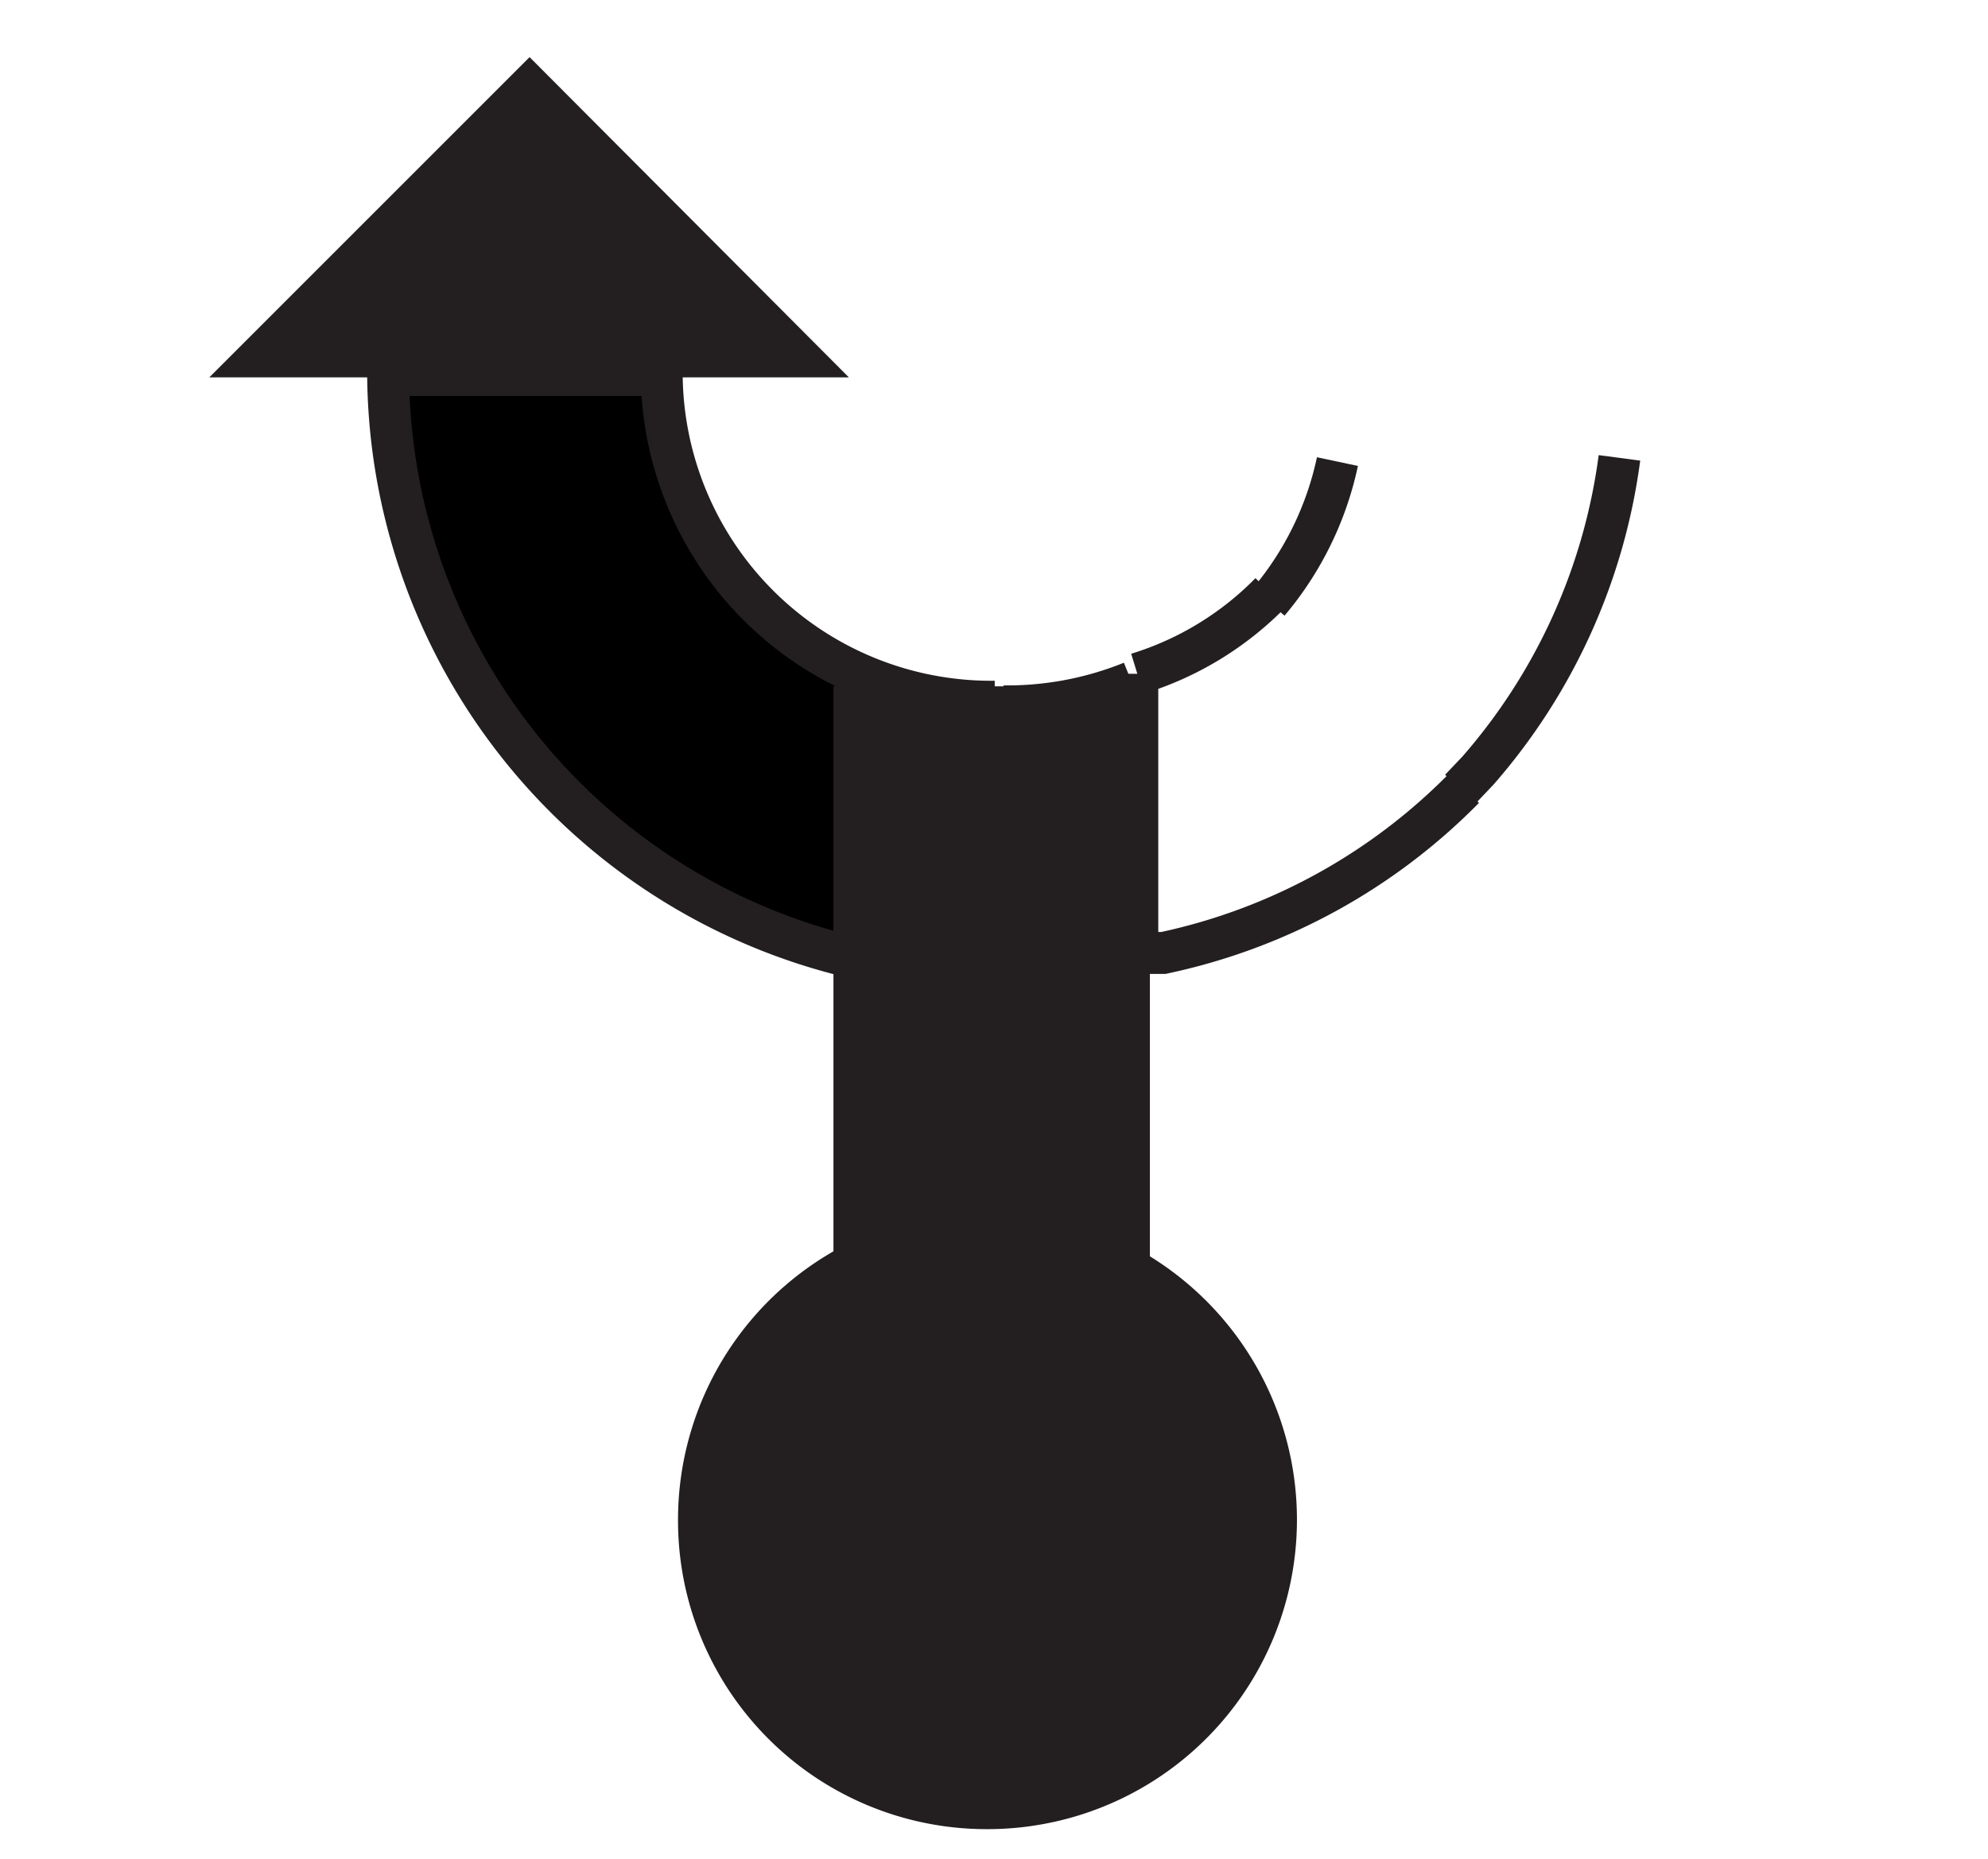<svg id="Ebene_1" viewBox="0 0 21.36 19.98" xmlns="http://www.w3.org/2000/svg">
    <polygon fill="none" fill-rule="evenodd"
        points="10.68 0 21.36 0 21.36 19.98 10.68 19.98 0 19.98 0 0 10.68 0" />
    <path d="M91.1,104.85a3.25,3.25,0,1,0-3.24-3.25A3.24,3.24,0,0,0,91.1,104.85Z" fill="#231f20"
        stroke="#231f20" stroke-width="0.15" transform="translate(-80.5 -85.27)" />
    <polygon fill="#231f20" points="2.43 3.98 8.94 3.98 5.69 0.72 2.43 3.98" stroke="#231f20"
        stroke-width="0.15" />
    <path d="M91.19,92.81a3.54,3.54,0,0,1-3.58-3.51l-2.94,0a6.48,6.48,0,0,0,6.54,6.43"
        fill-rule="evenodd" stroke="#231f20" stroke-width="0.45"
        transform="translate(-80.5 -85.27)" />
    <path d="M91.28,92.86a3.57,3.57,0,0,0,1.38-.26" fill-rule="evenodd" stroke="#231f20"
        stroke-width="0.45" transform="translate(-80.5 -85.27)" />
    <path d="M96.23,93.74A6.39,6.39,0,0,1,93,95.51l-.28,0v-3a3.4,3.4,0,0,0,1.43-.87" fill="none"
        fill-rule="evenodd" stroke="#231f20" stroke-width="0.45"
        transform="translate(-80.5 -85.27)" />
    <path d="M97.9,90.19a6.37,6.37,0,0,1-1.52,3.36l-.19.2" fill="none" fill-rule="evenodd"
        stroke="#231f20" stroke-width="0.45" transform="translate(-80.5 -85.27)" />
    <path d="M94.2,91.85l-.07-.11a3.45,3.45,0,0,0,.74-1.51" fill="none" fill-rule="evenodd"
        stroke="#231f20" stroke-width="0.45" transform="translate(-80.5 -85.27)" />
    <polyline fill="#231f20" fill-rule="evenodd"
        points="12.13 17.54 12.13 7.6 10.66 7.6 9.18 7.6 9.18 17.48" stroke="#231f20"
        stroke-width="0.45" />
</svg>